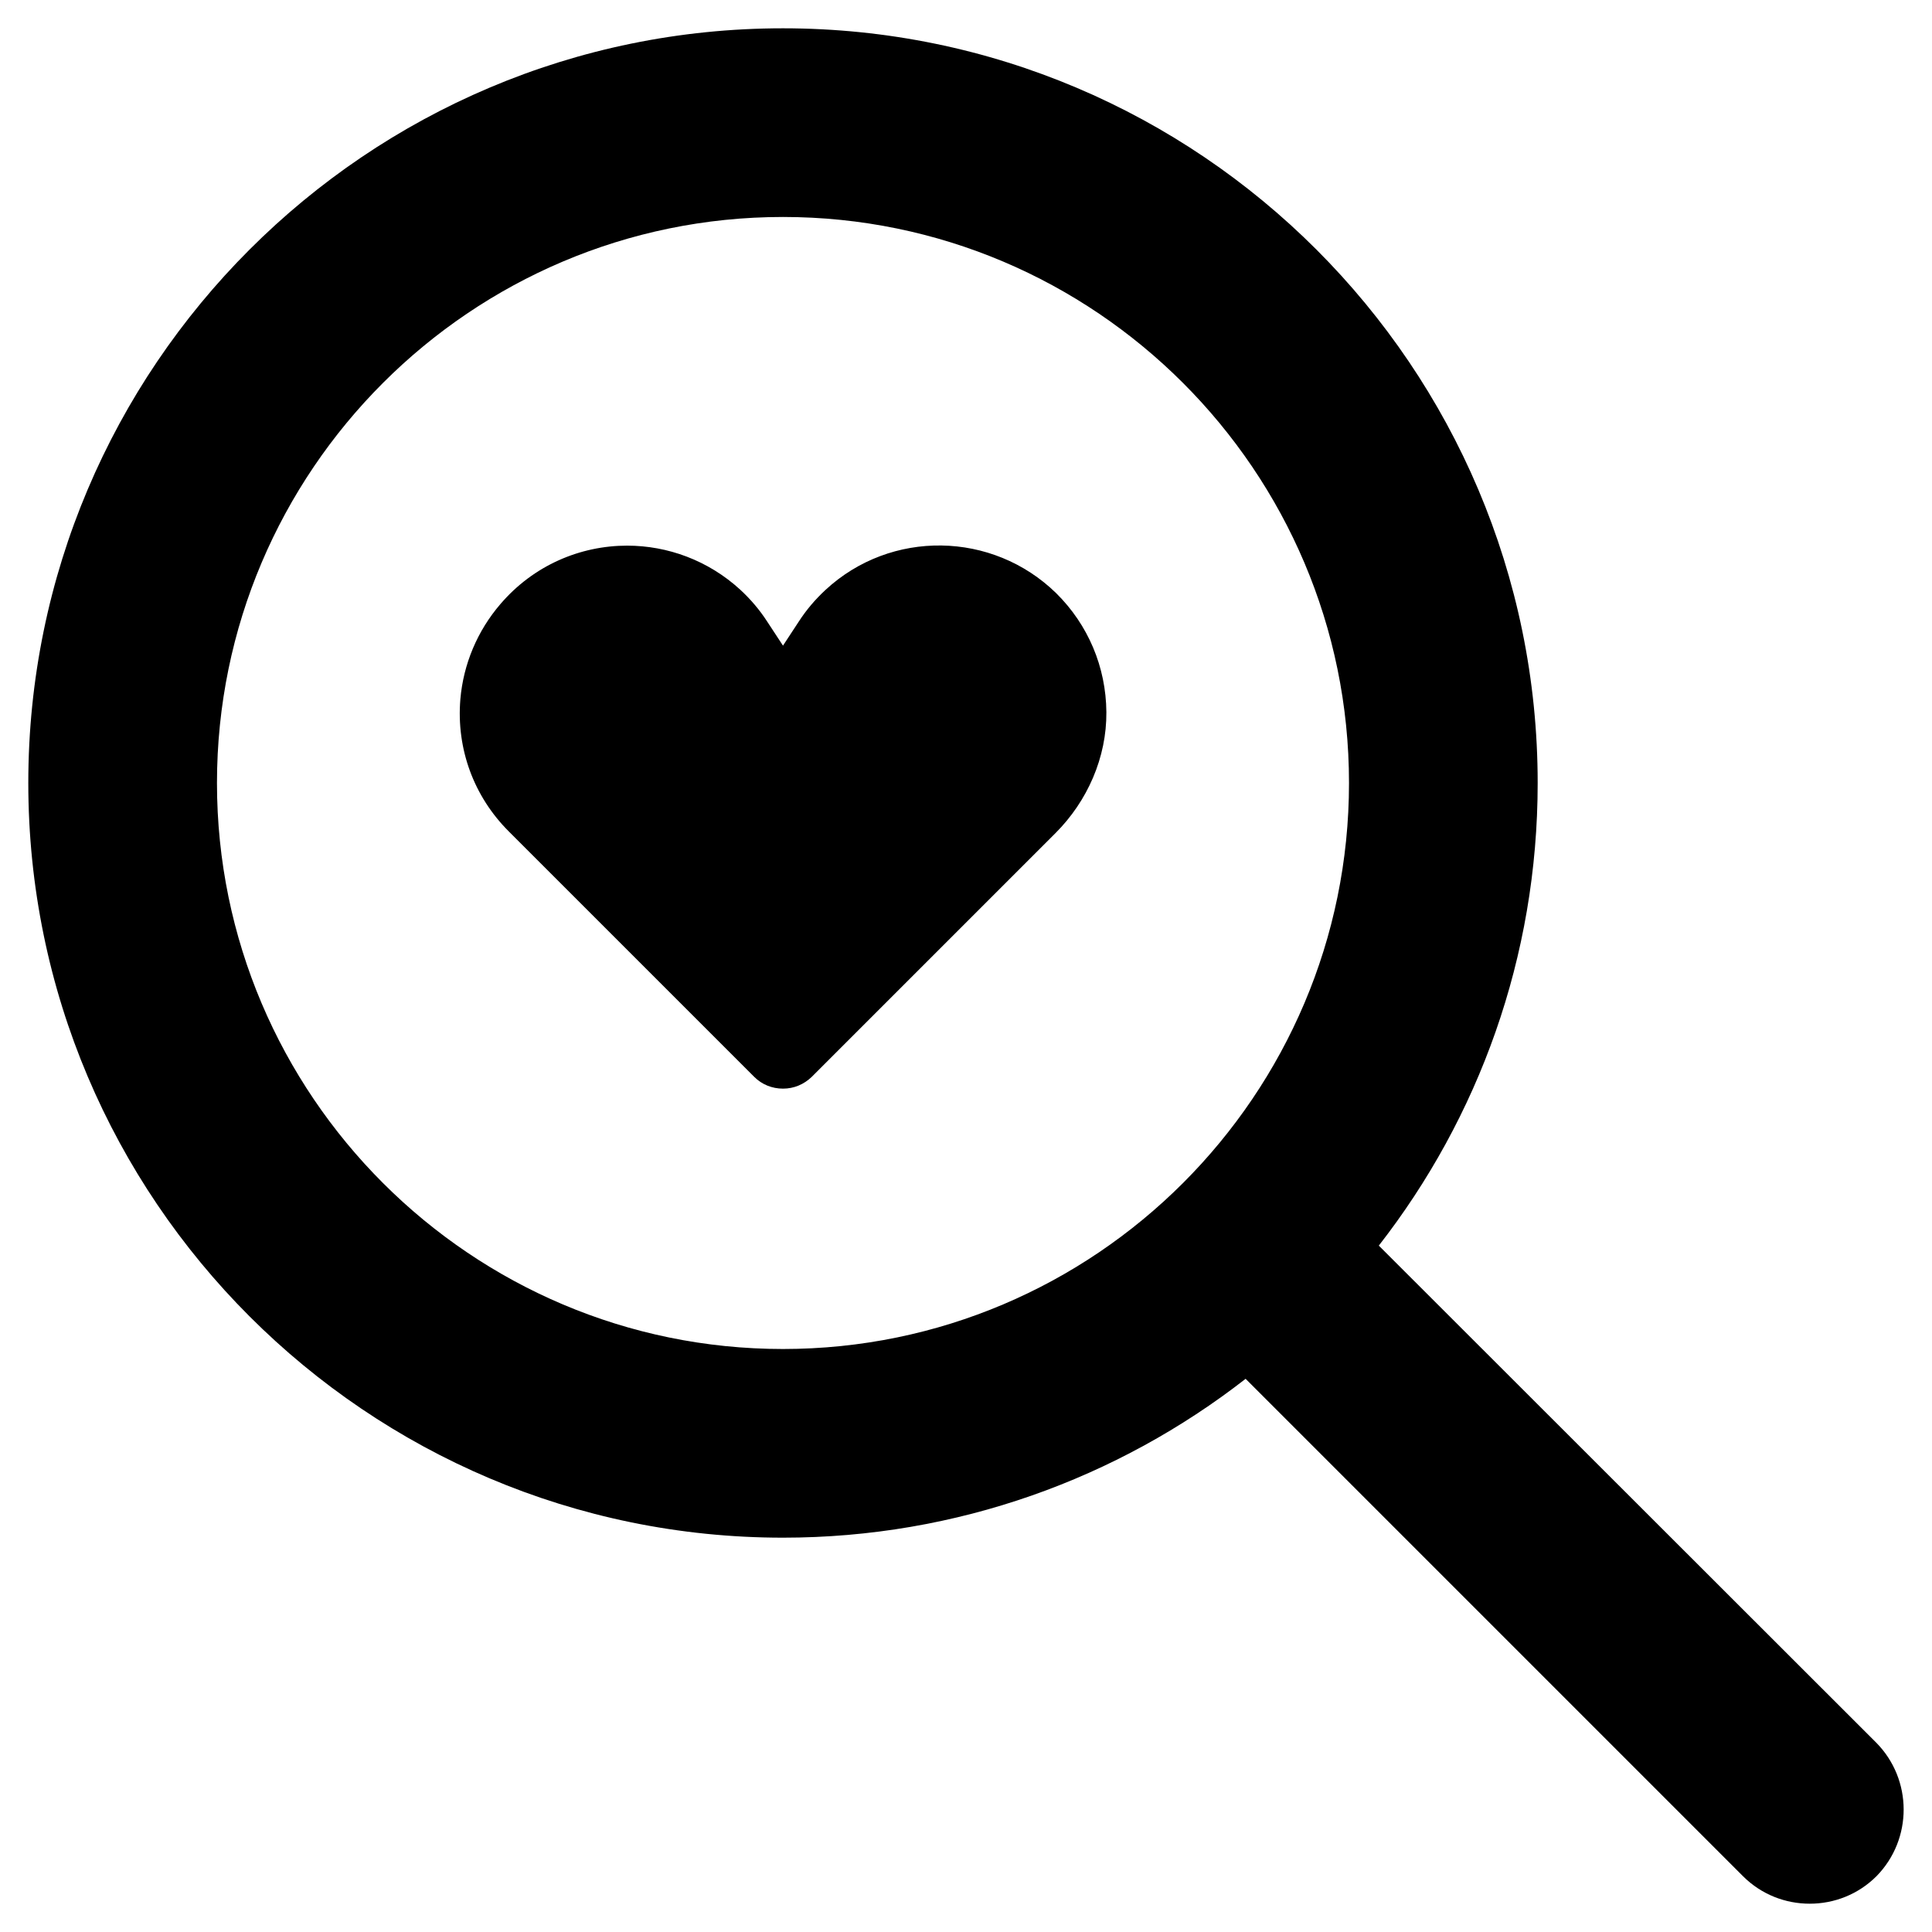 <?xml version="1.0" encoding="utf-8"?>
<!-- Generator: Adobe Illustrator 26.3.1, SVG Export Plug-In . SVG Version: 6.00 Build 0)  -->
<svg version="1.1" id="Capa_1" xmlns="http://www.w3.org/2000/svg" xmlns:xlink="http://www.w3.org/1999/xlink" x="0px" y="0px"
	 viewBox="0 0 512 512" style="enable-background:new 0 0 512 512;" xml:space="preserve">
<g>
	<path d="M497.2,461.8L365.4,330.1c26.4-33.9,42.1-76.4,42.1-122.6c0-110.3-89.7-200-200-200s-200,89.7-200,200s89.7,200,200,200
		c46.1,0,88.7-15.7,122.6-42.1l131.8,131.8c4.9,4.9,11.3,7.3,17.7,7.3s12.8-2.4,17.7-7.3C506.9,487.4,506.9,471.6,497.2,461.8z
		 M57.5,207.5c0-82.7,67.3-150,150-150s150,67.3,150,150s-67.3,150-150,150S57.5,290.2,57.5,207.5z"/>
	<path d="M218.8,156.3c-2.7,2.5-5.1,5.3-7.1,8.4l-4.2,6.4l-4.2-6.4c-2-3.1-4.4-5.9-7.1-8.4c-8.5-7.8-19.3-11.7-30-11.7
		c-12.4,0-24.8,5.2-33.6,15.5c-6.1,7.1-9.8,15.9-10.6,25.2c-1.1,13.2,3.6,25.8,12.8,35l65.1,65.1c2,2,4.7,3.1,7.6,3.1
		c2.9,0,5.5-1.1,7.6-3.1l64.6-64.6c8.5-8.5,13.6-20.1,13.5-32.1c-0.1-11.9-4.8-23.1-13.3-31.5C263,140.7,236.1,140.3,218.8,156.3z"
		/>
</g>
</svg>
